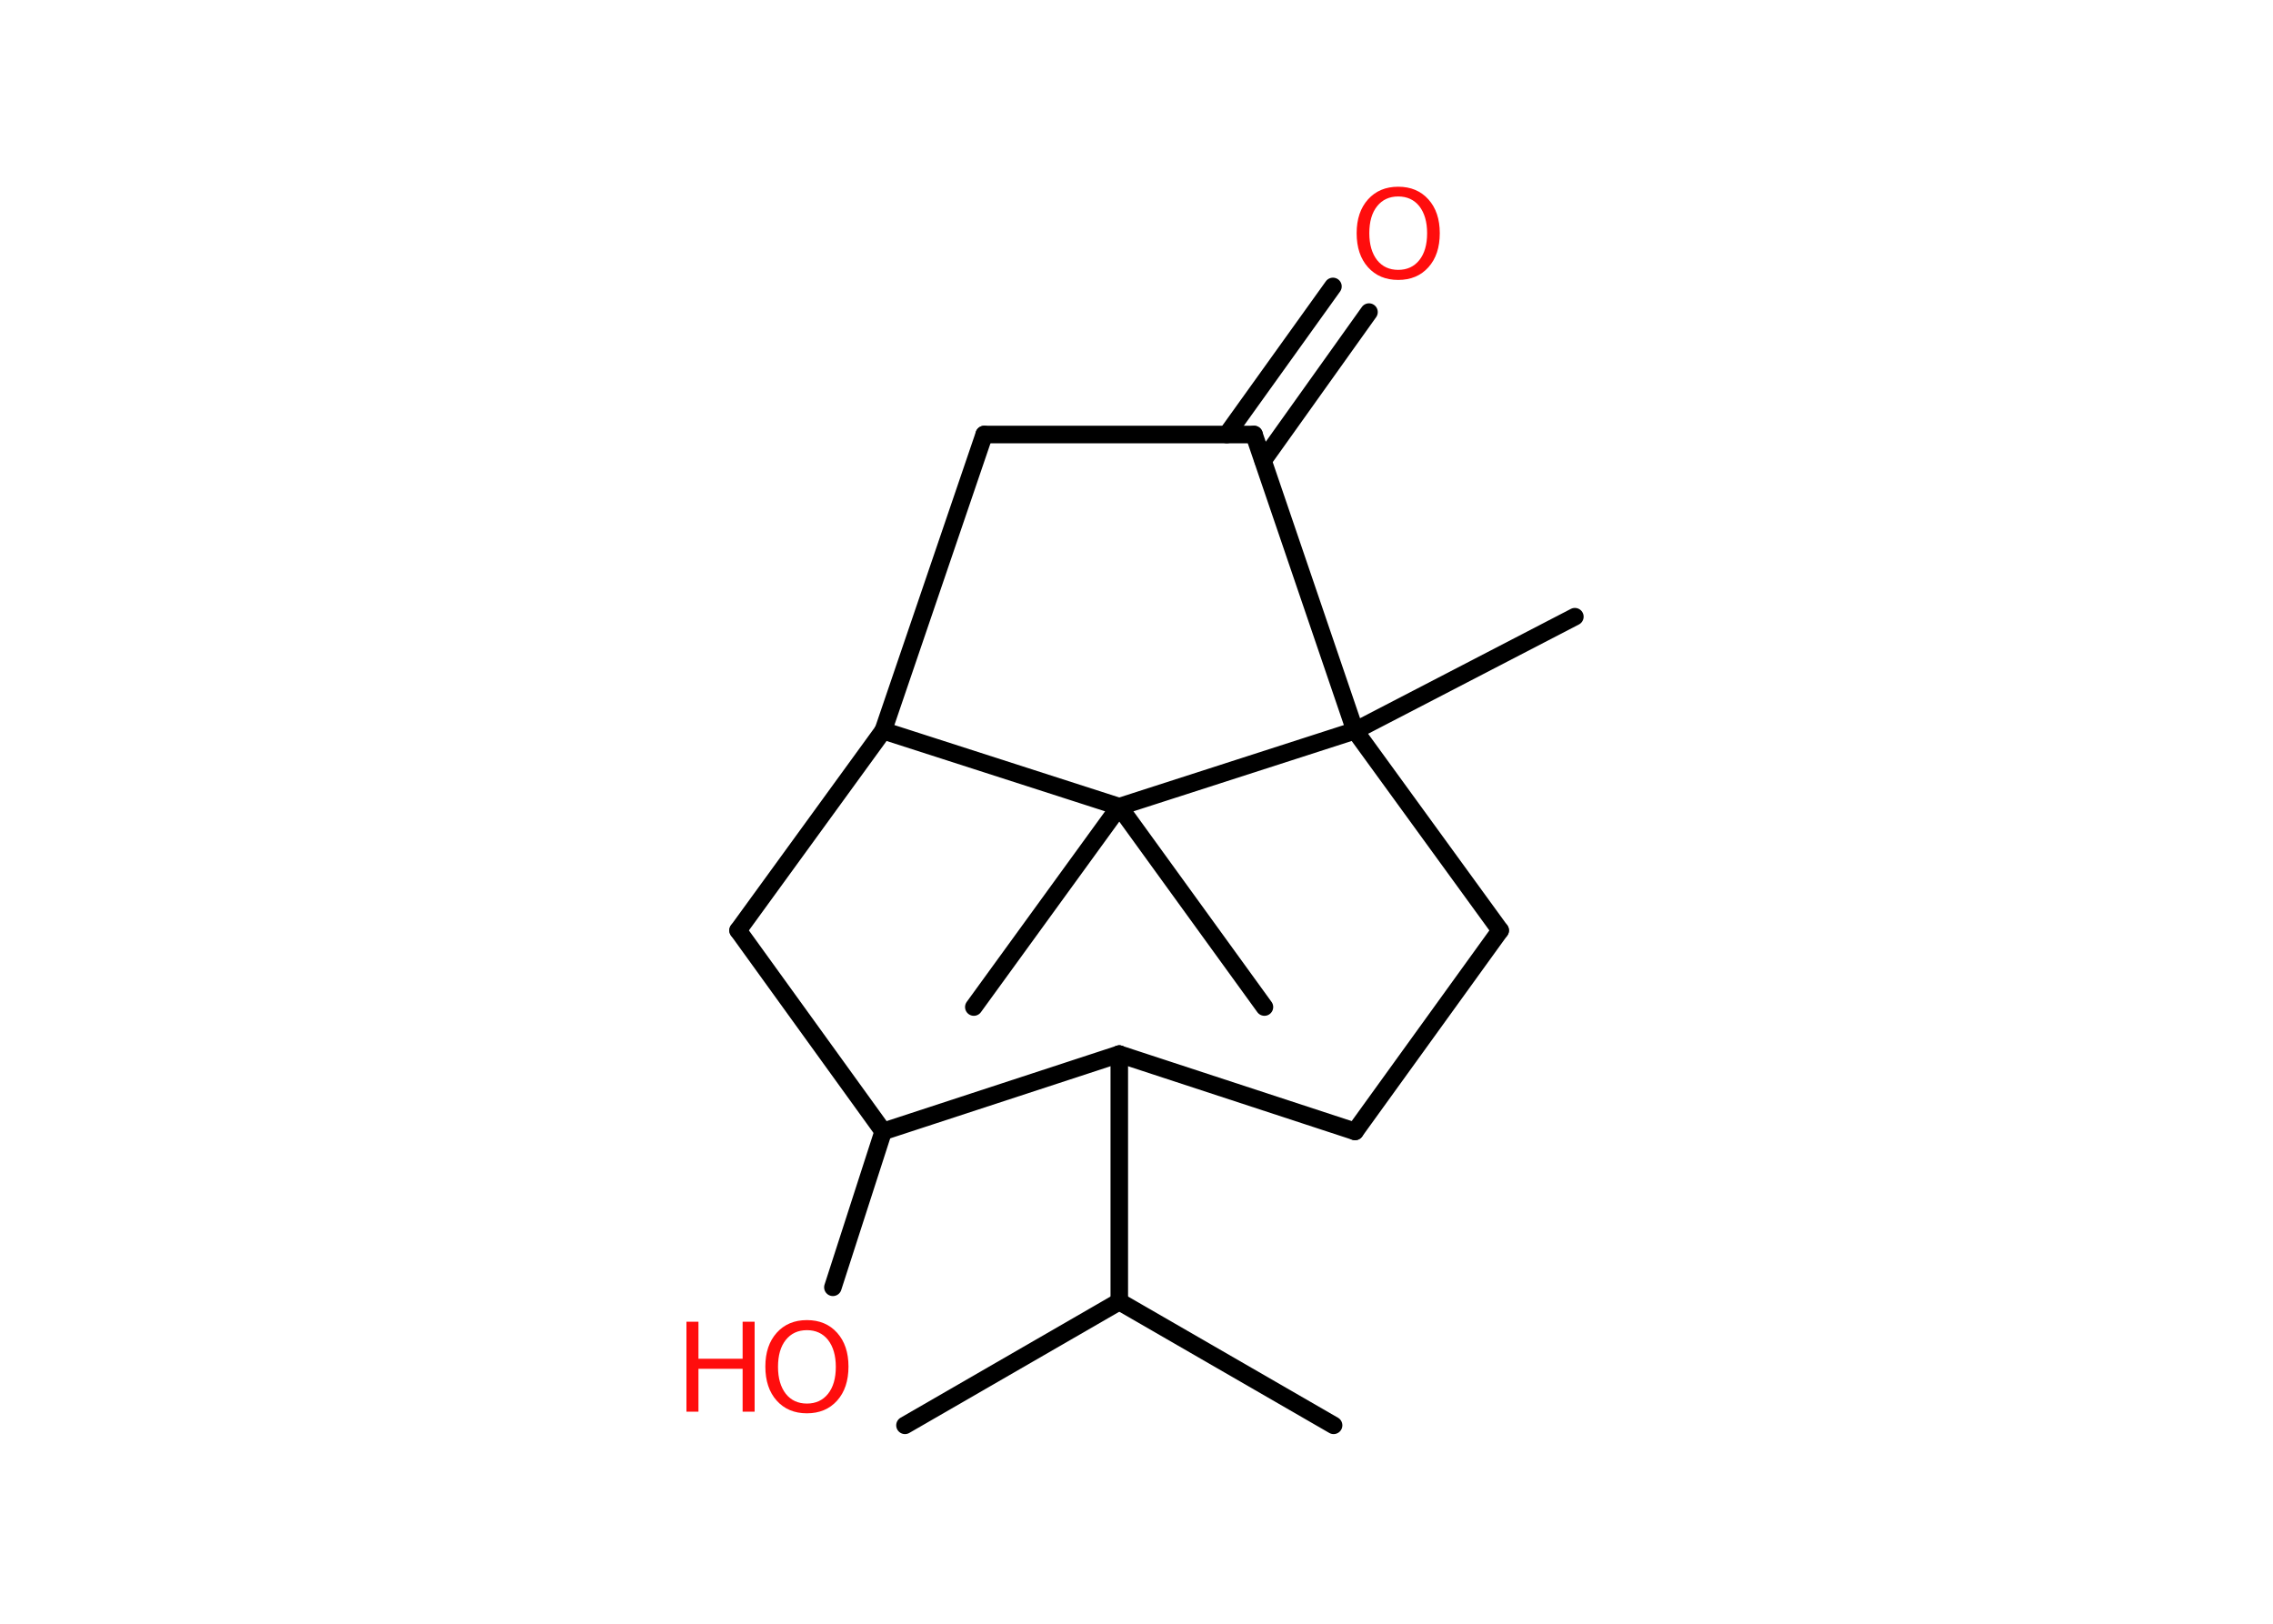 <?xml version='1.0' encoding='UTF-8'?>
<!DOCTYPE svg PUBLIC "-//W3C//DTD SVG 1.1//EN" "http://www.w3.org/Graphics/SVG/1.1/DTD/svg11.dtd">
<svg version='1.2' xmlns='http://www.w3.org/2000/svg' xmlns:xlink='http://www.w3.org/1999/xlink' width='70.0mm' height='50.0mm' viewBox='0 0 70.0 50.0'>
  <desc>Generated by the Chemistry Development Kit (http://github.com/cdk)</desc>
  <g stroke-linecap='round' stroke-linejoin='round' stroke='#000000' stroke-width='.54' fill='#FF0D0D'>
    <rect x='.0' y='.0' width='70.0' height='50.0' fill='#FFFFFF' stroke='none'/>
    <g id='mol1' class='mol'>
      <line id='mol1bnd1' class='bond' x1='27.87' y1='43.89' x2='34.47' y2='40.08'/>
      <line id='mol1bnd2' class='bond' x1='34.47' y1='40.08' x2='41.07' y2='43.89'/>
      <line id='mol1bnd3' class='bond' x1='34.47' y1='40.08' x2='34.47' y2='32.46'/>
      <line id='mol1bnd4' class='bond' x1='34.47' y1='32.46' x2='41.73' y2='34.84'/>
      <line id='mol1bnd5' class='bond' x1='41.73' y1='34.84' x2='46.2' y2='28.65'/>
      <line id='mol1bnd6' class='bond' x1='46.2' y1='28.65' x2='41.73' y2='22.5'/>
      <line id='mol1bnd7' class='bond' x1='41.73' y1='22.5' x2='48.5' y2='18.99'/>
      <line id='mol1bnd8' class='bond' x1='41.73' y1='22.5' x2='38.62' y2='13.38'/>
      <g id='mol1bnd9' class='bond'>
        <line x1='37.78' y1='13.38' x2='41.05' y2='8.82'/>
        <line x1='38.9' y1='14.18' x2='42.16' y2='9.61'/>
      </g>
      <line id='mol1bnd10' class='bond' x1='38.62' y1='13.38' x2='30.31' y2='13.38'/>
      <line id='mol1bnd11' class='bond' x1='30.31' y1='13.38' x2='27.2' y2='22.5'/>
      <line id='mol1bnd12' class='bond' x1='27.2' y1='22.5' x2='22.73' y2='28.65'/>
      <line id='mol1bnd13' class='bond' x1='22.73' y1='28.65' x2='27.2' y2='34.84'/>
      <line id='mol1bnd14' class='bond' x1='34.47' y1='32.46' x2='27.2' y2='34.84'/>
      <line id='mol1bnd15' class='bond' x1='27.2' y1='34.84' x2='25.65' y2='39.64'/>
      <line id='mol1bnd16' class='bond' x1='27.2' y1='22.5' x2='34.47' y2='24.84'/>
      <line id='mol1bnd17' class='bond' x1='41.73' y1='22.5' x2='34.47' y2='24.84'/>
      <line id='mol1bnd18' class='bond' x1='34.47' y1='24.84' x2='29.99' y2='31.01'/>
      <line id='mol1bnd19' class='bond' x1='34.47' y1='24.84' x2='38.94' y2='31.01'/>
      <path id='mol1atm10' class='atom' d='M43.06 6.05q-.41 .0 -.65 .3q-.24 .3 -.24 .83q.0 .52 .24 .83q.24 .3 .65 .3q.41 .0 .65 -.3q.24 -.3 .24 -.83q.0 -.52 -.24 -.83q-.24 -.3 -.65 -.3zM43.06 5.75q.58 .0 .93 .39q.35 .39 .35 1.04q.0 .66 -.35 1.05q-.35 .39 -.93 .39q-.58 .0 -.93 -.39q-.35 -.39 -.35 -1.05q.0 -.65 .35 -1.04q.35 -.39 .93 -.39z' stroke='none'/>
      <g id='mol1atm15' class='atom'>
        <path d='M24.85 40.96q-.41 .0 -.65 .3q-.24 .3 -.24 .83q.0 .52 .24 .83q.24 .3 .65 .3q.41 .0 .65 -.3q.24 -.3 .24 -.83q.0 -.52 -.24 -.83q-.24 -.3 -.65 -.3zM24.85 40.65q.58 .0 .93 .39q.35 .39 .35 1.04q.0 .66 -.35 1.05q-.35 .39 -.93 .39q-.58 .0 -.93 -.39q-.35 -.39 -.35 -1.05q.0 -.65 .35 -1.04q.35 -.39 .93 -.39z' stroke='none'/>
        <path d='M21.14 40.7h.37v1.14h1.36v-1.14h.37v2.77h-.37v-1.32h-1.36v1.32h-.37v-2.77z' stroke='none'/>
      </g>
    </g>
  </g>
</svg>
